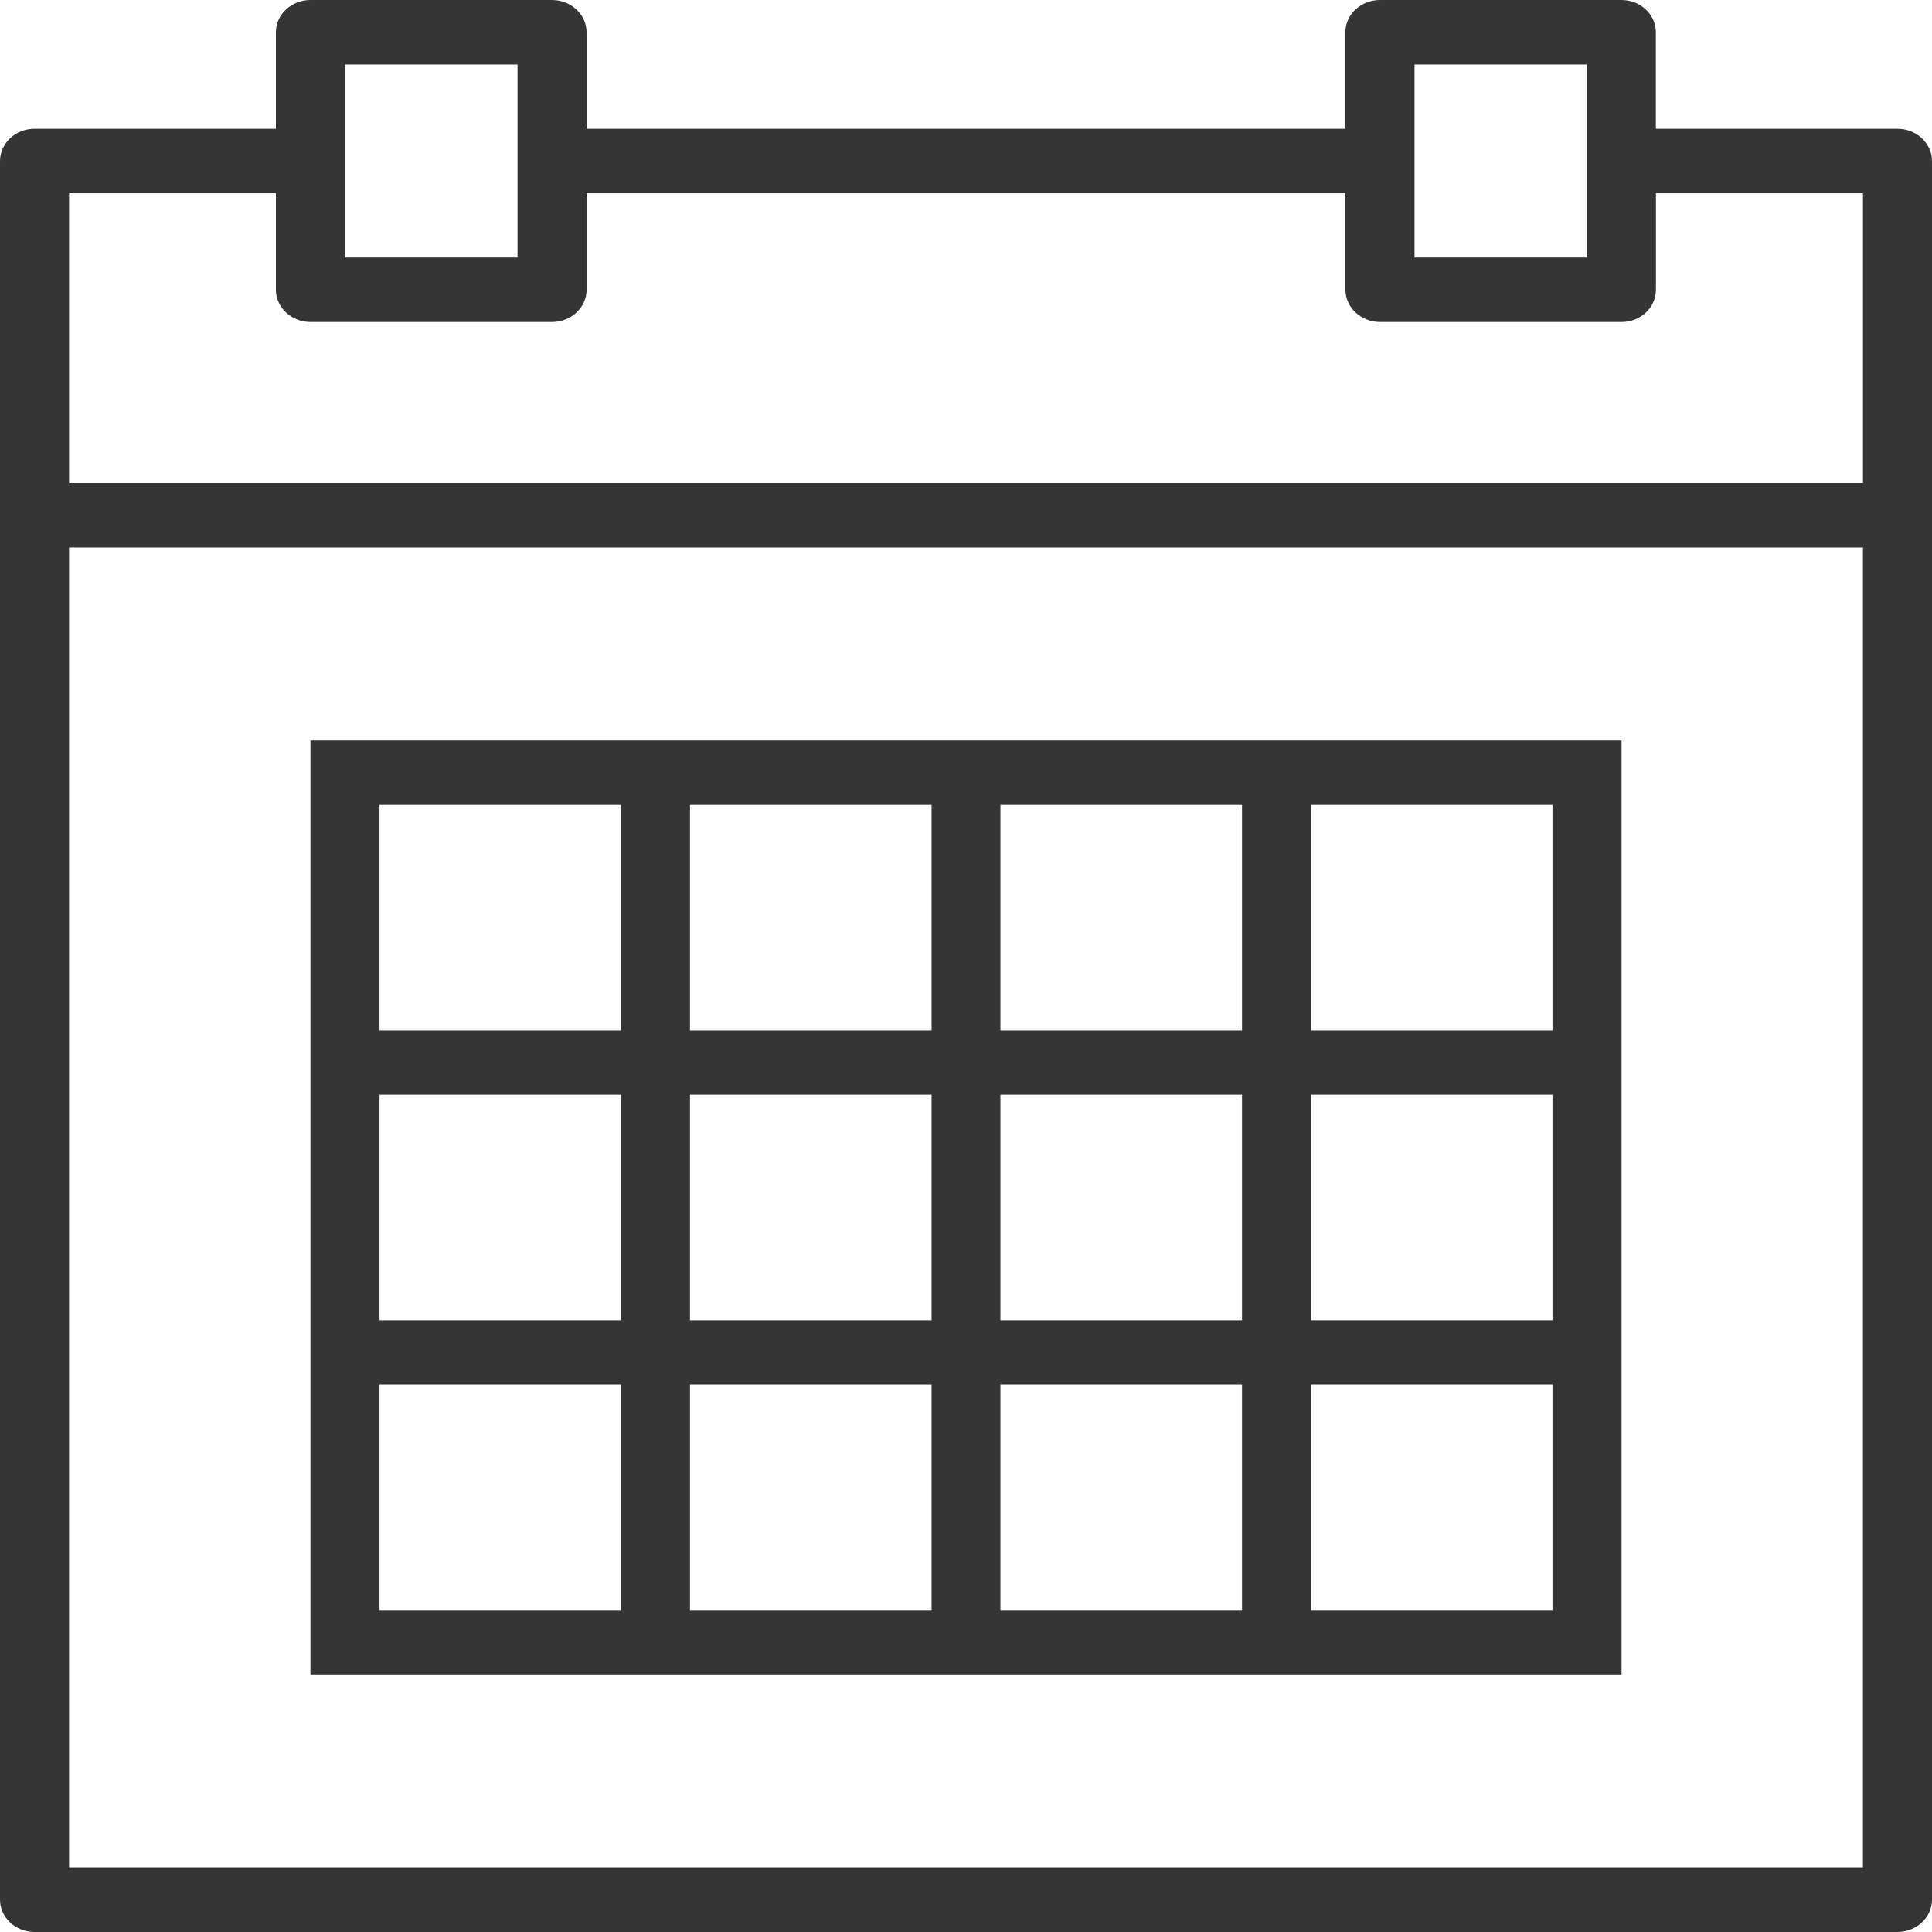 <?xml version="1.0" encoding="iso-8859-1"?>
<!-- Generator: Adobe Illustrator 21.1.0, SVG Export Plug-In . SVG Version: 6.00 Build 0)  -->
<svg version="1.1" id="&#x421;&#x43B;&#x43E;&#x439;_1"
	 xmlns="http://www.w3.org/2000/svg" xmlns:xlink="http://www.w3.org/1999/xlink" x="0px" y="0px" viewBox="0 0 45 45"
	 style="enable-background:new 0 0 45 45;" xml:space="preserve">
<g>
	<path style="fill:#353535;" d="M44.195,2.999h-5.627V0.751c0-0.414-0.357-0.751-0.8-0.751h-5.627c-0.443,0-0.805,0.337-0.805,0.751
		v2.248H13.662V0.751C13.662,0.337,13.301,0,12.858,0H7.231C6.788,0,6.426,0.337,6.426,0.751v2.248H0.805
		C0.361,2.999,0,3.337,0,3.75v40.499C0,44.663,0.361,45,0.805,45h43.391C44.638,45,45,44.663,45,44.249V3.75
		C45,3.337,44.638,2.999,44.195,2.999L44.195,2.999z M32.947,1.502h4.018v4.496h-4.018V1.502z M8.036,1.502h4.018v4.496H8.036V1.502
		z M1.609,4.501h4.817v2.248c0,0.414,0.362,0.751,0.805,0.751h5.627c0.443,0,0.805-0.337,0.805-0.751V4.501h17.675v2.248
		c0,0.414,0.362,0.751,0.805,0.751h5.627c0.443,0,0.8-0.337,0.8-0.751V4.501h4.822v6.749H1.609V4.501z M1.609,43.498V12.752h41.782
		v30.746H1.609z M1.609,43.498"/>
	<path style="fill:#353535;" d="M28.929,17.248H7.231v21.754h30.538V17.248H28.929z M23.302,18.75h5.627v5.252h-5.627V18.75z
		 M28.929,30.751h-5.627v-5.252h5.627V30.751z M16.071,25.499h5.627v5.252h-5.627V25.499z M16.071,18.75h5.627v5.252h-5.627V18.75z
		 M8.84,18.75h5.622v5.252H8.84V18.75z M8.84,25.499h5.622v5.252H8.84V25.499z M14.462,37.5H8.84v-5.252h5.622V37.5z M21.698,37.5
		h-5.627v-5.252h5.627V37.5z M28.929,37.5h-5.627v-5.252h5.627V37.5z M36.16,37.5h-5.627v-5.252h5.627V37.5z M36.16,30.751h-5.627
		v-5.252h5.627V30.751z M36.16,18.75v5.252h-5.627V18.75H36.16z M36.16,18.75"/>
</g>
</svg>
